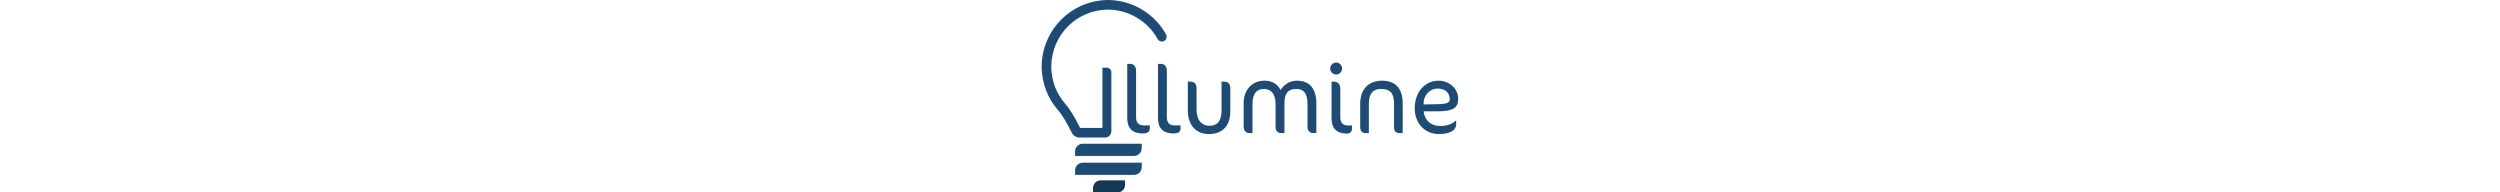 <svg id="Layer_2" xmlns="http://www.w3.org/2000/svg" viewBox="0 0 650 300" height="50" >
<g id="Layer_1-2"><path d="m157.77,208.2c-15.75,0-24.3-7.65-24.3-23.85v-84.75h4.2c5.55,0,9.6,3.45,9.6,10.5v72.6c0,10.05,5.1,12.9,12.6,12.9h8.85v4.5c0,5.55-3.6,8.1-10.95,8.1Z" style="fill:#1e4b75;"/>
<path d="m205.77,208.2c-15.75,0-24.3-7.65-24.3-23.85v-84.75h4.2c5.55,0,9.6,3.45,9.6,10.5v72.6c0,10.05,5.1,12.9,12.6,12.9h8.85v4.5c0,5.55-3.6,8.1-10.95,8.1Z" style="fill:#1e4b75;"/>
<path d="m260.67,209.1c-19.65,0-32.7-13.65-32.7-37.2v-44.55h4.2c6.15,0,9.45,3.6,9.45,10.65v33.15c0,16.35,8.25,25.05,19.95,25.05,12.6,0,19.05-7.2,19.05-24.45v-44.4h3.75c6.6,0,9.9,3.45,9.9,10.65v35.1c0,23.55-12.15,36-33.6,36Z" style="fill:#1e4b75;"/>
<path d="m423.71,207.6c-5.25,0-9-3.6-9-10.05v-35.4c0-16.8-6.3-23.4-17.25-23.4-13.2,0-18.75,6.75-18.75,22.95v45.9h-4.65c-6.6,0-9.15-3.6-9.15-10.05v-35.4c0-14.55-6.45-23.4-18-23.4s-18,7.05-18,23.4v45.45h-4.35c-5.7,0-9.45-3.3-9.45-10.05v-37.2c0-18.45,11.7-34.5,32.7-34.5,11.85,0,19.95,5.25,24.9,14.55,5.25-8.7,14.7-14.55,25.2-14.55,19.95,0,30.6,12,30.6,35.85v45.9h-4.8Z" style="fill:#1e4b75;"/>
<path d="m459.41,116.26c-5.1,0-9.3-4.2-9.3-9.3s4.2-9.45,9.3-9.45,9.15,4.35,9.15,9.45-4.05,9.3-9.15,9.3Zm16.8,92.1c-15.75,0-24-7.8-24-23.85v-57.15h4.2c4.65,0,9.45,3.6,9.45,10.65v44.55c0,10.05,4.95,13.2,12.45,13.2h5.85v4.5c0,5.1-3.15,8.1-7.95,8.1Z" style="fill:#1e4b75;"/>
<path d="m558.26,207.6c-5.55,0-8.55-2.85-8.55-8.85v-36.9c0-16.65-6.15-23.1-20.4-23.1-12,0-18.9,6.75-18.9,23.1v45.75h-5.1c-4.95,0-8.4-3-8.4-9.3v-36.75c0-22.5,13.5-35.7,34.05-35.7s32.25,11.55,32.25,35.55v46.2h-4.95Z" style="fill:#1e4b75;"/>
<path d="m615.71,173.7h-19.8c1.35,13.35,10.65,22.8,25.65,22.8,12.3,0,19.8-3.9,24.3-8.25h.75v6c0,8.4-9,14.85-27,14.85-22.05,0-37.65-16.95-37.65-40.05,0-25.95,16.2-43.2,37.5-43.2,15.6,0,30.3,11.85,30.3,27.9,0,14.1-6.6,19.95-34.05,19.95Zm2.25-35.55c-13.2,0-21.6,11.1-22.05,21.45l-.15,3.3,18.15-.3c19.35-.3,22.65-2.1,22.65-8.1,0-8.7-6-16.35-18.6-16.35Z" style="fill:#1e4b75;"/>
<path d="m64.11,224.24h92v7c0,6.62-5.38,12-12,12H52.11v-7c0-6.62,5.38-12,12-12Z" style="fill:#1e4b75;"/>
<path d="m64.11,253.8h92v7c0,6.62-5.38,12-12,12H52.11v-7c0-6.62,5.38-12,12-12Z" style="fill:#1e4b75;"/>
<path d="m92.11,281.3h38v7c0,6.62-5.38,12-12,12h-38v-7c0-6.62,5.38-12,12-12Z" style="fill:#163756;"/>
<path d="m194.05,53.63C175.78,20.81,141.14.26,103.66,0h-.11c-27.34.19-53.1,10.89-72.54,30.12C11.59,49.33.58,74.98,0,102.34c0,.05,0,.11,0,.16v3.33c0,.08,0,.16,0,.24.4,12.23,2.8,24.24,7.14,35.69.02.06.04.11.07.17,4.45,10.92,10.47,20.82,17.9,29.42.05.06.11.12.17.19,5.66,6.13,12.81,17.8,21.27,34.7,2.33,5.17,7.45,8.37,13.44,8.37h38.73c5.52,0,10-4.48,10-10v-92.1c0-4.05-3.75-6.9-7.35-6.9h-6.6v93.99h-34.77c-9.19-18.38-16.92-30.86-23.62-38.15-6.31-7.32-11.44-15.77-15.25-25.11-3.72-9.83-5.78-20.14-6.13-30.65v-3.12C16.07,53.82,54.97,15.37,103.6,15c32.07.25,61.7,17.84,77.34,45.93,2.01,3.62,6.58,4.92,10.2,2.9,3.62-2.02,4.92-6.58,2.9-10.2Z" style="fill:#1e4b75;"/>
</g>
</svg>